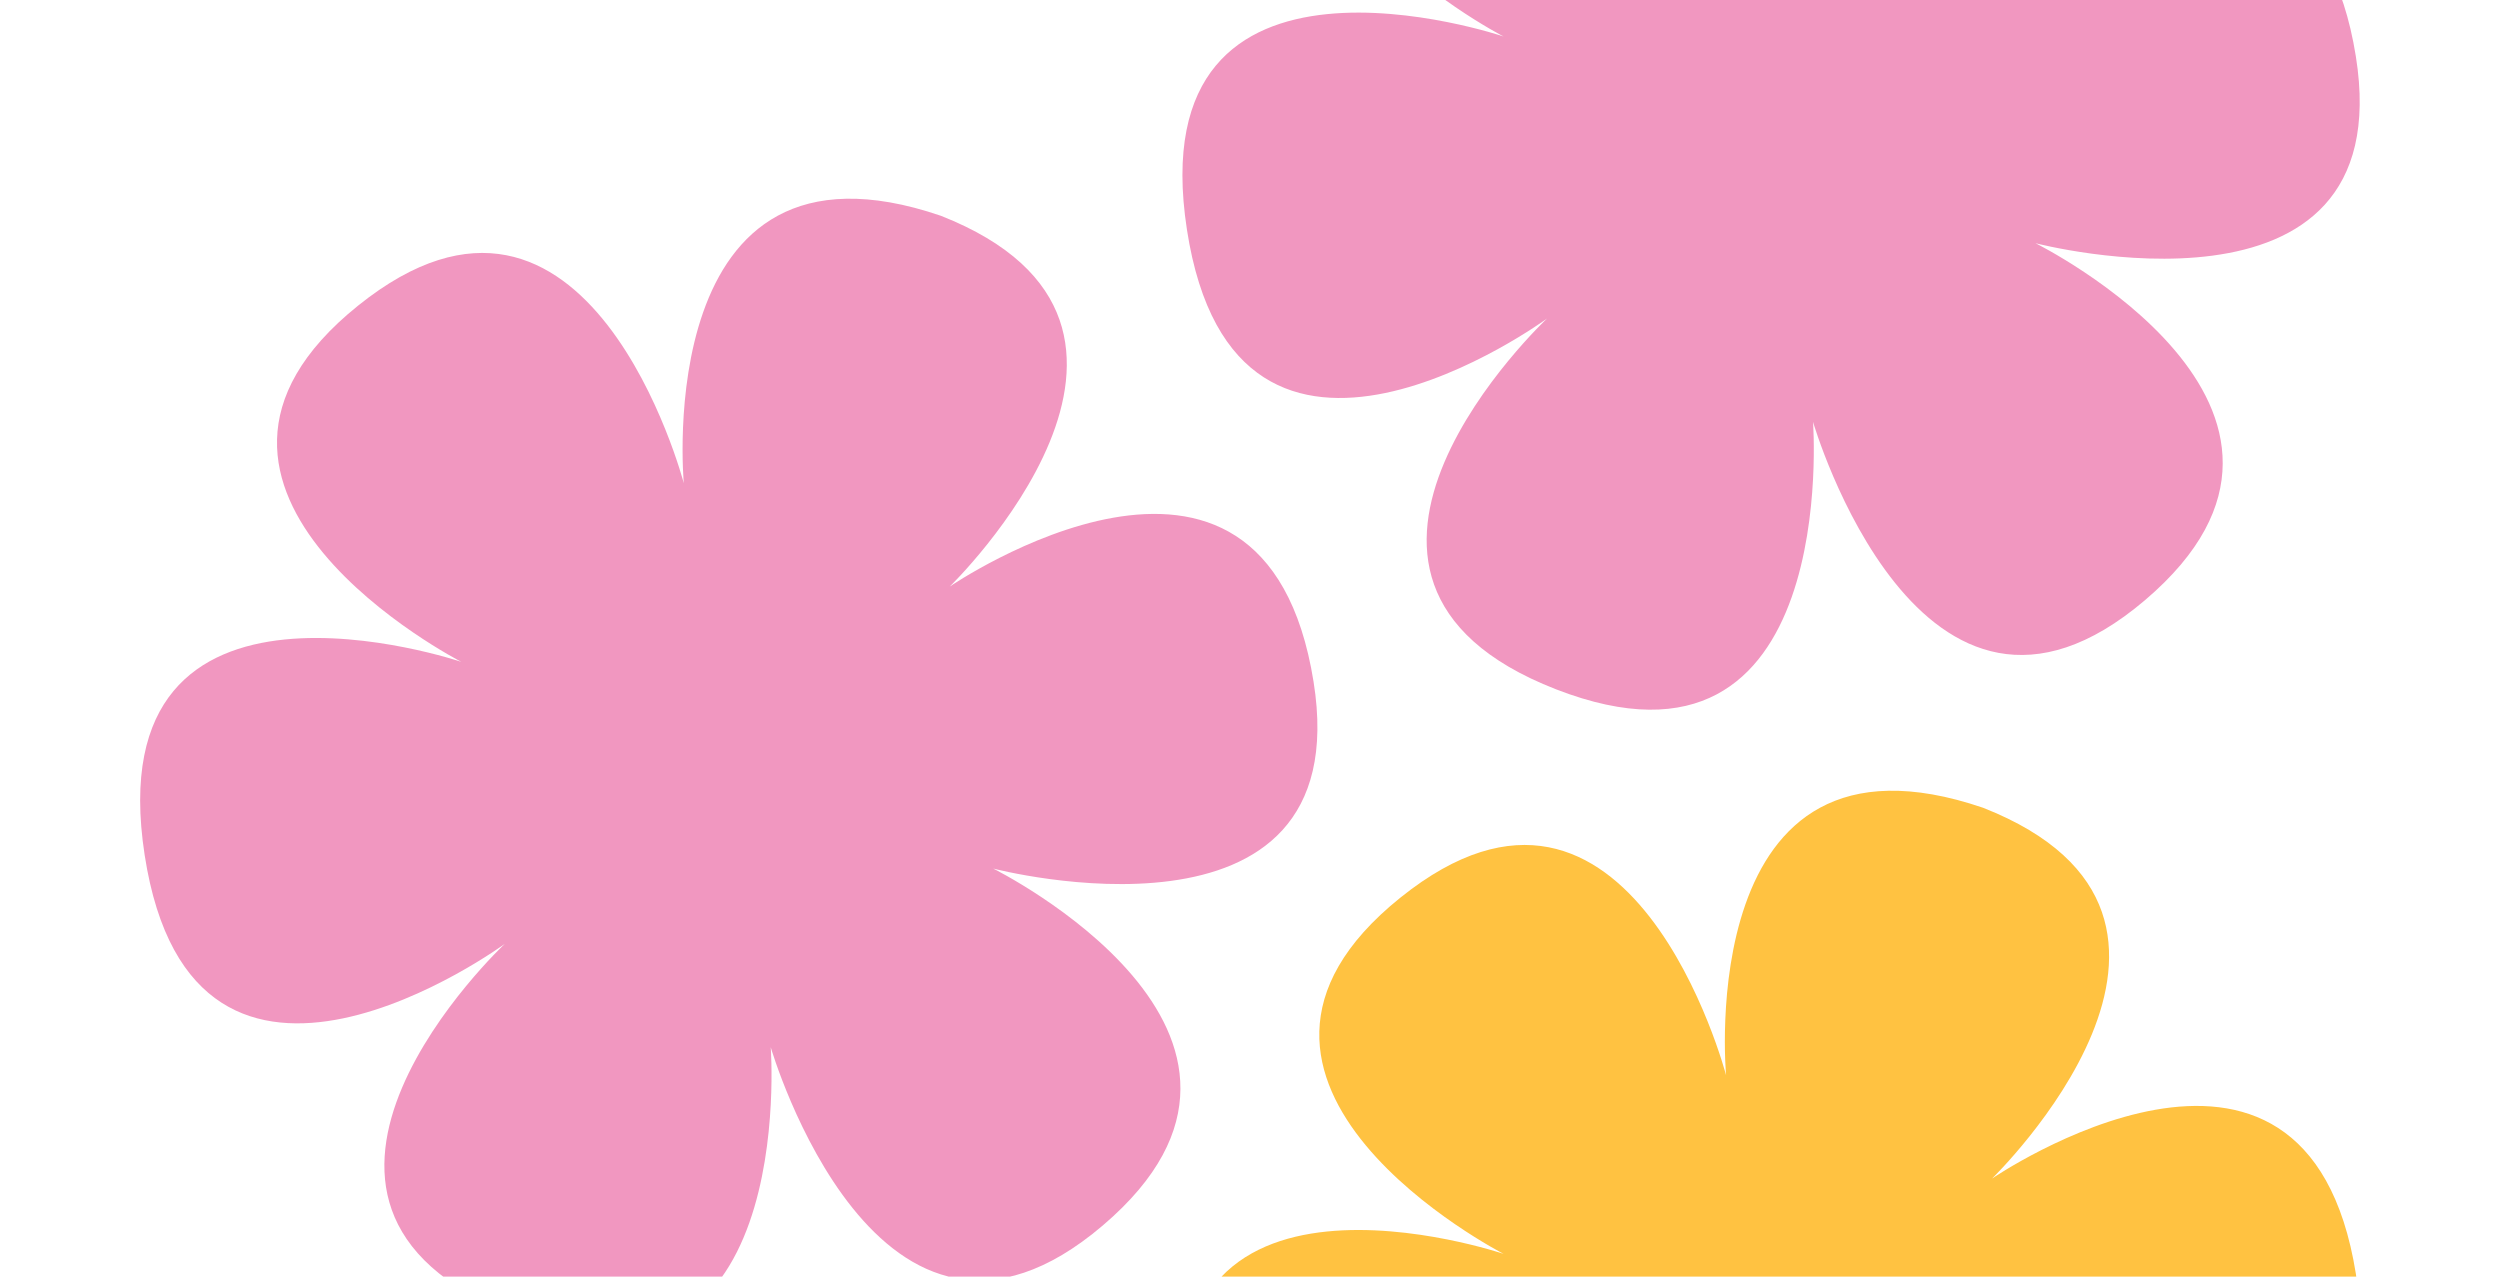 <svg width="376" height="192" viewBox="0 0 376 192" fill="none" xmlns="http://www.w3.org/2000/svg">
<path d="M141.495 32.449C183.341 48.921 142.84 88.221 142.84 88.221C142.84 88.221 190.103 55.846 197.561 102.542C204.339 144.979 149.377 130.631 149.377 130.631C149.377 130.631 199.636 155.558 165.863 184.307C132.089 213.057 115.917 157.498 115.917 157.498C115.917 157.498 120.24 214.427 77.265 197.726C34.289 181.024 75.92 141.954 75.92 141.954C75.92 141.954 29.111 176.295 21.756 128.594C14.4 80.893 69.383 99.544 69.383 99.544C69.383 99.544 19.2 73.795 53.871 45.956C88.542 18.116 102.843 72.677 102.843 72.677C102.843 72.677 97.725 17.519 141.495 32.449Z" fill="#F197C0"/>
<path d="M298.255 -61.605C340.101 -45.133 299.6 -5.834 299.6 -5.834C299.6 -5.834 346.863 -38.209 354.321 8.488C361.099 50.924 306.137 36.577 306.137 36.577C306.137 36.577 356.396 61.503 322.622 90.253C288.849 119.002 272.677 63.443 272.677 63.443C272.677 63.443 277 120.372 234.025 103.671C191.049 86.97 232.68 47.899 232.68 47.899C232.68 47.899 185.871 82.24 178.515 34.539C171.16 -13.162 226.143 5.489 226.143 5.489C226.143 5.489 175.959 -20.26 210.631 -48.099C245.302 -75.938 259.603 -21.378 259.603 -21.378C259.603 -21.378 254.485 -76.536 298.255 -61.605Z" fill="#F197C0"/>
<path d="M298.255 121.488C340.101 137.96 299.6 177.26 299.6 177.26C299.6 177.26 346.863 144.885 354.321 191.581C361.099 234.018 306.137 219.67 306.137 219.67C306.137 219.67 356.396 244.597 322.622 273.346C288.849 302.096 272.677 246.537 272.677 246.537C272.677 246.537 277 303.466 234.025 286.765C191.049 270.063 232.68 230.993 232.68 230.993C232.68 230.993 185.871 265.334 178.515 217.633C171.16 169.932 226.143 188.583 226.143 188.583C226.143 188.583 175.959 162.834 210.631 134.995C245.302 107.155 259.603 161.716 259.603 161.716C259.603 161.716 254.485 106.558 298.255 121.488Z" fill="#FFC241"/>
</svg>
